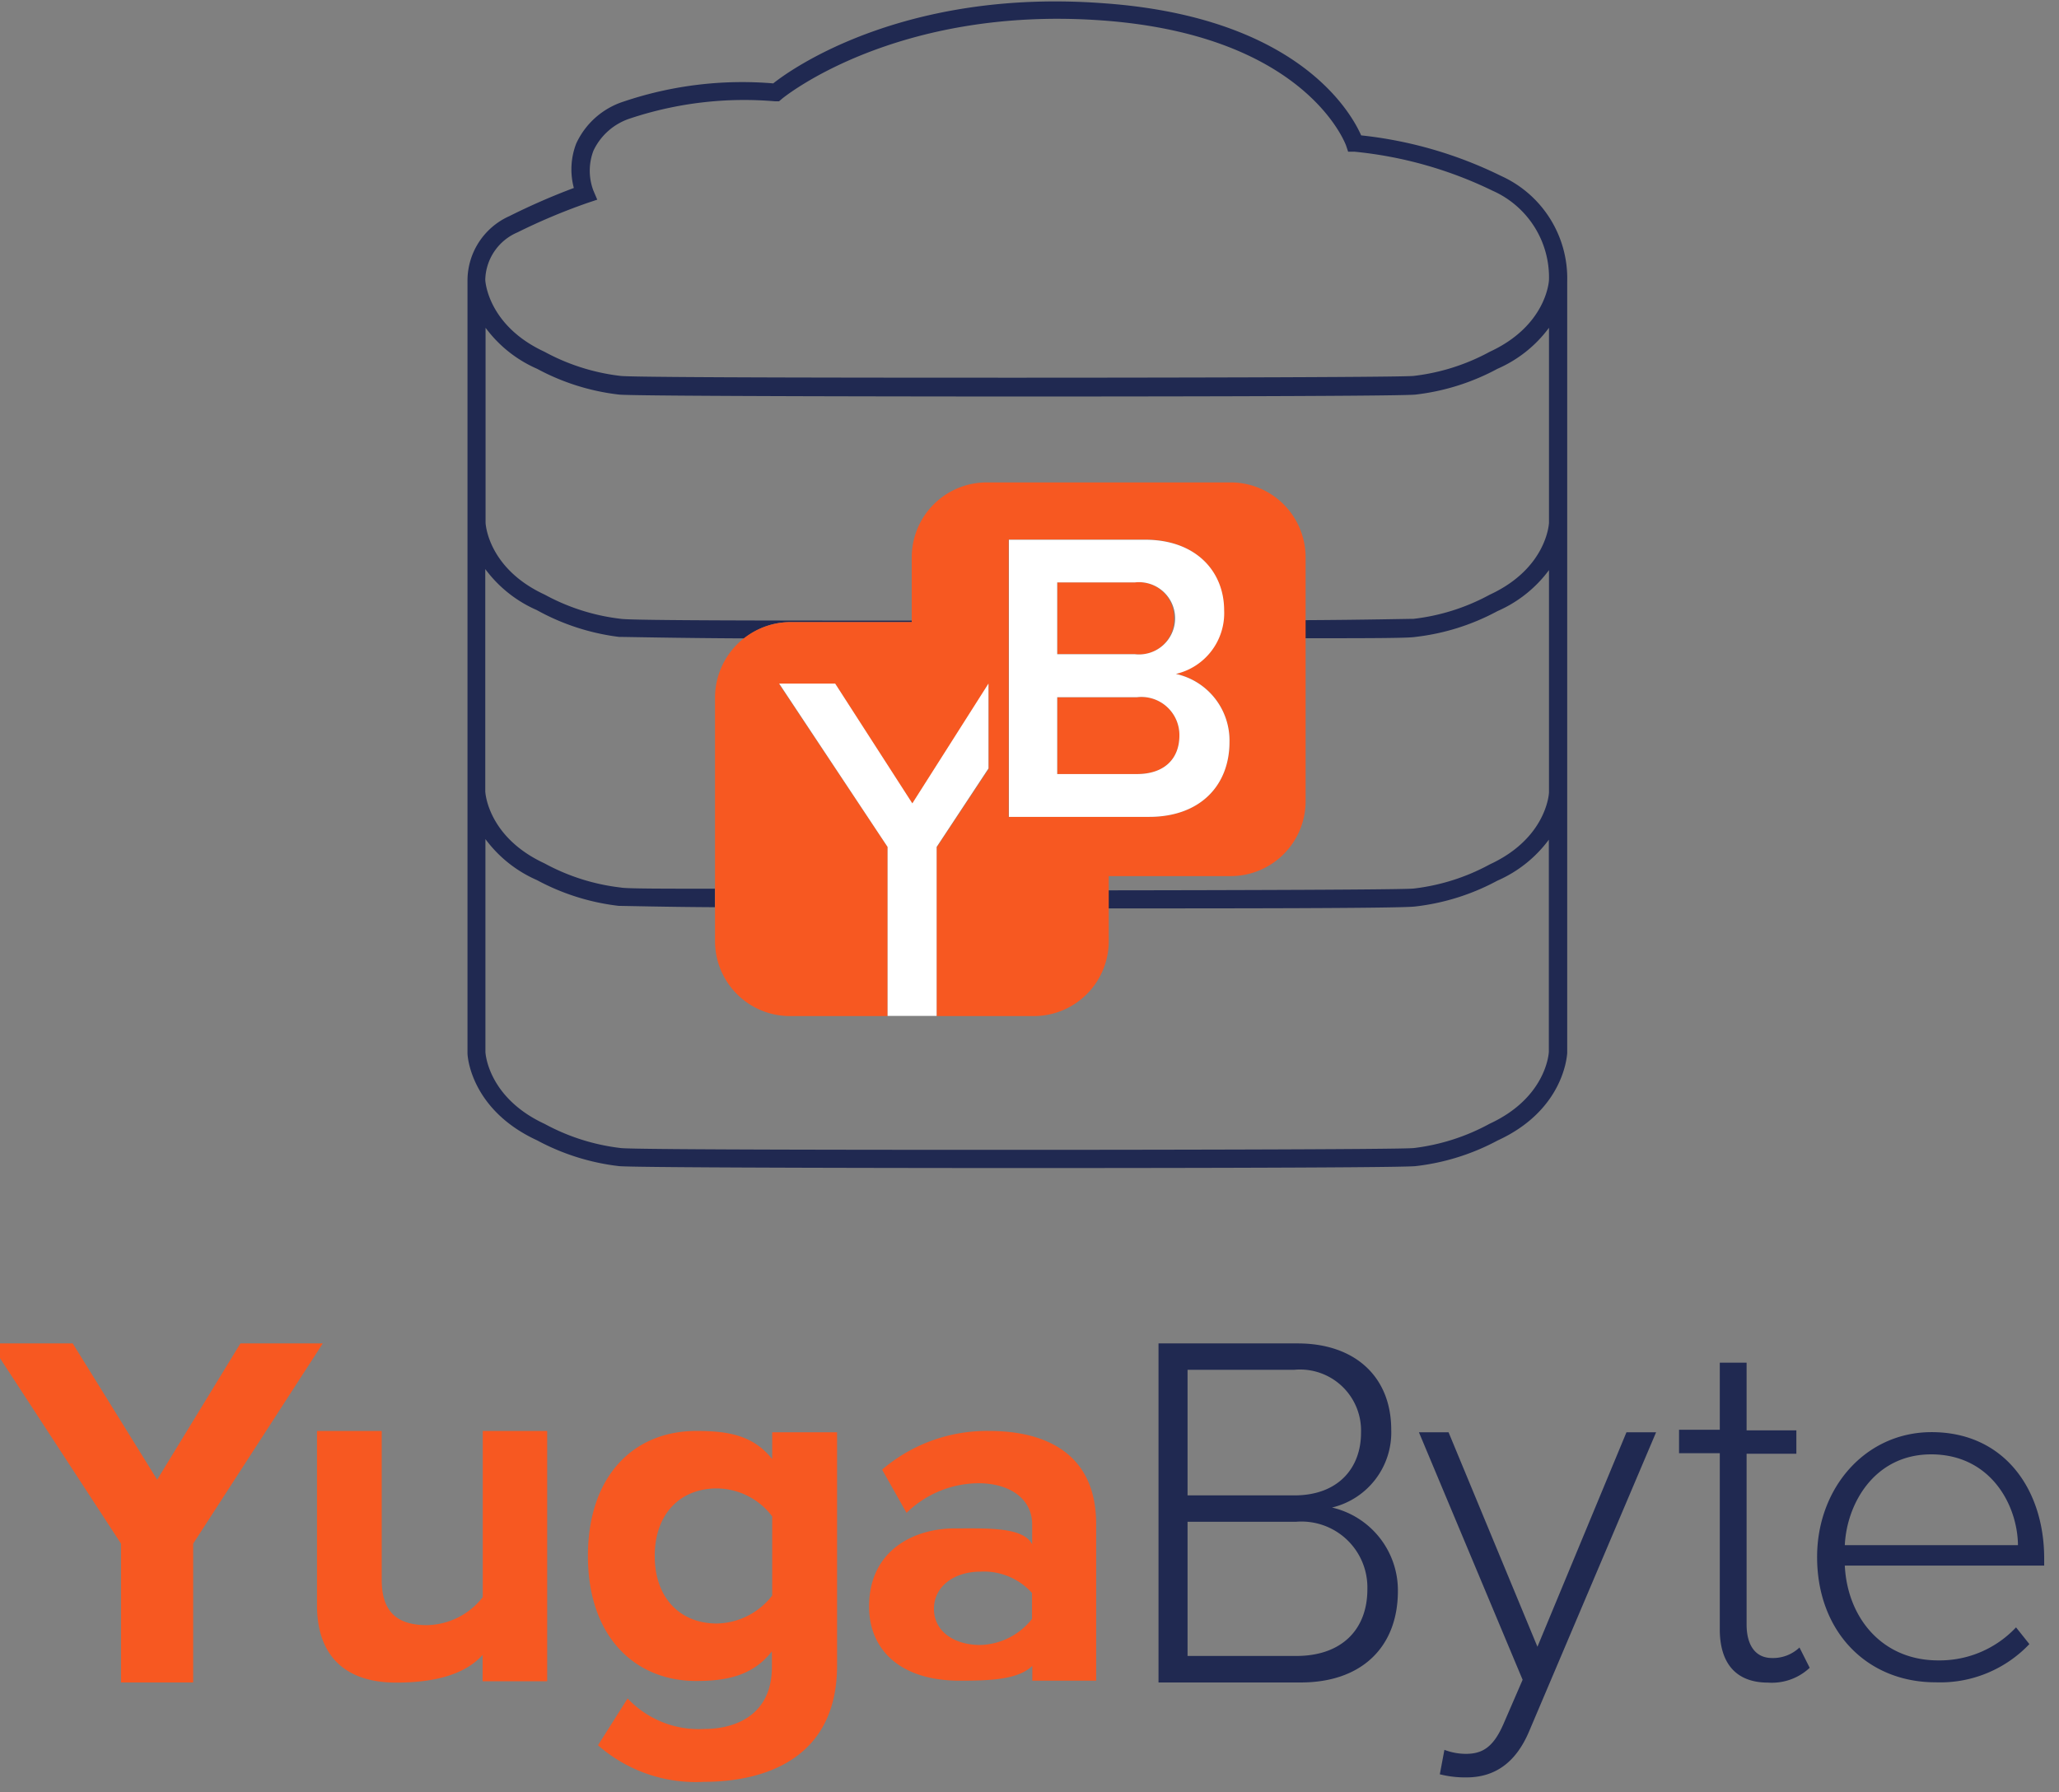 <?xml version="1.0" encoding="UTF-8" standalone="yes"?>
<svg id="Layer_1" data-name="Layer 1" xmlns="http://www.w3.org/2000/svg" viewBox="3 3 139 121">
  <rect x="3" y="3" width="139" height="121" fill="#808080" stroke="none"/>
  <defs>
    <style>.cls-1{fill:none;}.cls-2{fill:#f75821;}.cls-3{fill:#202951;}.cls-4{fill:#fff;}</style>
  </defs>
  <title>yugabyte_revised2</title>
  <path class="cls-1" d="M35.78,21.93c0,.12.19,3.11,4,4.86a14.13,14.13,0,0,0,5.14,1.63c1,.1,19.5.12,26.76.12s25.77,0,26.77-.12a14.13,14.13,0,0,0,5.14-1.63c3.8-1.76,4-4.74,4-4.87h0s0,0,0,0a6.4,6.4,0,0,0-3.8-6,27.38,27.38,0,0,0-9.35-2.64l-.41,0-.13-.39c0-.07-2.68-7.47-16.47-8.47-14-1-21.55,5.23-21.62,5.29l-.2.17-.26,0A24.39,24.39,0,0,0,45.53,11,4.15,4.15,0,0,0,43,13.14a3.8,3.8,0,0,0,0,2.69l.26.61-.63.21a40.77,40.77,0,0,0-4.76,2,3.57,3.57,0,0,0-2.16,3.22s0,0,0,0Z"/>
  <path class="cls-1" d="M86.08,62.15H77.84v.92c8.44,0,19.83,0,20.6-.12a14.13,14.13,0,0,0,5.14-1.63c3.8-1.76,4-4.74,4-4.87v-15a8.61,8.61,0,0,1-3.48,2.77A15.32,15.32,0,0,1,98.57,46c-.43,0-3.5.07-7.44.09v11A5.06,5.06,0,0,1,86.08,62.15Z"/>
  <path class="cls-1" d="M69.61,35.58H86.08a5.06,5.06,0,0,1,5.06,5.06v4.23c3.94,0,6.93,0,7.31-.09a14.11,14.11,0,0,0,5.14-1.63c3.8-1.76,4-4.74,4-4.87V25.13a8.6,8.6,0,0,1-3.48,2.77,15.32,15.32,0,0,1-5.53,1.74c-1.21.12-23.63.13-26.72.13h-.33c-3.09,0-25.52,0-26.72-.13a15.32,15.32,0,0,1-5.53-1.74,8.6,8.6,0,0,1-3.48-2.77V38.28c0,.13.19,3.11,4,4.87a14.09,14.09,0,0,0,5.14,1.63c.74.08,11.33.11,19.64.12V40.63A5.06,5.06,0,0,1,69.61,35.58Z"/>
  <path class="cls-1" d="M53.26,46.09c-4.42,0-8,0-8.46-.1a15.3,15.3,0,0,1-5.53-1.74,8.61,8.61,0,0,1-3.48-2.77v15c0,.13.19,3.11,4,4.87a14.13,14.13,0,0,0,5.14,1.63c.35,0,2.9.06,6.36.08v-13A5,5,0,0,1,53.26,46.09Z"/>
  <path class="cls-1" d="M51.39,103.48c-2.47,0-4.19,1.72-4.19,4.56s1.72,4.56,4.19,4.56a4.83,4.83,0,0,0,3.74-1.89v-5.35A4.72,4.72,0,0,0,51.39,103.48Z"/>
  <path class="cls-1" d="M69.18,109.11c-1.72,0-3.12.89-3.12,2.51s1.41,2.44,3.12,2.44a4.6,4.6,0,0,0,3.5-1.76v-1.74A4.36,4.36,0,0,0,69.18,109.11Z"/>
  <path class="cls-1" d="M90.52,105.74H83.17v9.06h7.34c3,0,4.8-1.75,4.8-4.53A4.45,4.45,0,0,0,90.52,105.74Z"/>
  <path class="cls-1" d="M94.87,99.74a4.12,4.12,0,0,0-4.5-4.26H83.17V104h7.21C93.33,104,94.87,102.11,94.87,99.74Z"/>
  <path class="cls-1" d="M133.39,101.19c-3.8,0-5.7,3.33-5.83,6.13h11.7C139.22,104.59,137.42,101.19,133.39,101.19Z"/>
  <path class="cls-1" d="M107.58,74V59.65a8.61,8.61,0,0,1-3.48,2.77,15.32,15.32,0,0,1-5.53,1.74c-.88.09-13,.12-20.72.13v2.25a5.06,5.06,0,0,1-5.06,5.06H56.33a5.06,5.06,0,0,1-5.06-5.06V64.25c-3.47,0-6.09,0-6.48-.09a15.32,15.32,0,0,1-5.53-1.74,8.61,8.61,0,0,1-3.48-2.77V74c0,.13.19,3.11,4,4.87a14.19,14.19,0,0,0,5.14,1.63c1,.1,19.5.12,26.76.12s25.77,0,26.77-.12a14.19,14.19,0,0,0,5.14-1.63C107.39,77.13,107.58,74.14,107.58,74Z"/>
  <path class="cls-2" d="M35.59,110.83a4.88,4.88,0,0,1-3.77,1.89c-1.85,0-3.05-.75-3.05-3.05V99.61H24.4v11.77c0,3.23,1.72,5.22,5.35,5.22,2.71,0,4.7-.6,5.83-1.87v1.78h4.36V99.61H35.59Z"/>
  <path class="cls-2" d="M55.13,101.51C53.8,99.83,52,99.61,50,99.61c-4.19,0-7.31,3-7.31,8.44s3.16,8.44,7.31,8.44c2,0,3.81-.33,5.11-2v1.05c0,3.26-2.47,4.19-4.56,4.19a6.59,6.59,0,0,1-5.18-2.06l-2,3.16a10,10,0,0,0,7.14,2.47c4.08,0,9-1.54,9-7.86V99.7H55.13Zm0,9.21a4.83,4.83,0,0,1-3.74,1.89c-2.47,0-4.19-1.72-4.19-4.56s1.72-4.56,4.19-4.56a4.72,4.72,0,0,1,3.74,1.89Z"/>
  <path class="cls-2" d="M69.79,99.61a10.87,10.87,0,0,0-7.24,2.61l1.65,2.92a7,7,0,0,1,4.84-2c2.2,0,3.64,1.1,3.64,2.78v1.35c-.59-1.19-3.05-1.08-5.25-1.08-2.64,0-5.76,1.41-5.76,5.28,0,2.82,2,5,6.12,5,2.08,0,3.94-.07,4.9-1v1H77V105.89C77,101.12,73.57,99.61,69.79,99.61Zm2.88,12.69a4.6,4.6,0,0,1-3.5,1.76c-1.72,0-3.12-.89-3.12-2.44s1.41-2.51,3.12-2.51a4.36,4.36,0,0,1,3.5,1.44Z"/>
  <path class="cls-3" d="M92.92,104.78a5.21,5.21,0,0,0,4-5.25c0-3.6-2.47-5.83-6.31-5.83h-9.4v22.89h9.61c4.08,0,6.55-2.37,6.55-6.18A5.74,5.74,0,0,0,92.92,104.78Zm-9.75-9.3h7.21a4.12,4.12,0,0,1,4.5,4.26c0,2.37-1.54,4.22-4.5,4.22H83.17Zm7.34,19.32H83.17v-9.06h7.34a4.45,4.45,0,0,1,4.8,4.53C95.32,113.05,93.54,114.8,90.52,114.8Z"/>
  <path class="cls-3" d="M106.79,114.18l-6-14.48h-2l7,16.71-1.3,3c-.69,1.58-1.44,2-2.54,2a4.13,4.13,0,0,1-1.44-.27l-.31,1.65A7,7,0,0,0,102,123c1.92,0,3.33-1,4.22-3.09l8.58-20.21h-2Z"/>
  <path class="cls-3" d="M122.63,114.94c-1.17,0-1.72-.93-1.72-2.26V101.15h3.36V99.57h-3.36V95H119.1v4.53h-2.75v1.58h2.75V113c0,2.26,1.06,3.6,3.26,3.6a3.73,3.73,0,0,0,2.81-1l-.69-1.37A2.59,2.59,0,0,1,122.63,114.94Z"/>
  <path class="cls-3" d="M141,108.22c0-4.67-2.7-8.53-7.6-8.53-4.47,0-7.73,3.77-7.73,8.43,0,5,3.33,8.46,8,8.46A8.3,8.3,0,0,0,140,114l-.9-1.13a7.07,7.07,0,0,1-5.26,2.23c-3.8,0-6.13-2.9-6.3-6.4H141Zm-13.46-.9c.13-2.8,2-6.13,5.83-6.13,4,0,5.83,3.4,5.86,6.13Z"/>
  <path class="cls-3" d="M108.8,74.1h0V22a7.59,7.59,0,0,0-4.46-7.12,28.05,28.05,0,0,0-9.45-2.74c-.73-1.65-4.38-8-17.39-8.92-13.36-1-21,4.37-22.3,5.41A25.06,25.06,0,0,0,45.09,9.86a5.31,5.31,0,0,0-3.19,2.83,4.85,4.85,0,0,0-.16,3,45,45,0,0,0-4.35,1.9,4.77,4.77,0,0,0-2.83,4.35h0V74.1h0c0,.38.34,3.88,4.7,5.89a15.38,15.38,0,0,0,5.53,1.74c1.2.12,23.63.13,26.72.13h.33c3.09,0,25.52,0,26.72-.13A15.38,15.38,0,0,0,104.1,80C108.46,78,108.77,74.48,108.8,74.1ZM37.93,18.69a40.77,40.77,0,0,1,4.76-2l.63-.21-.26-.61a3.8,3.8,0,0,1,0-2.69A4.15,4.15,0,0,1,45.53,11a24.39,24.39,0,0,1,9.8-1.16l.26,0,.2-.17c.07-.06,7.66-6.3,21.62-5.29,13.79,1,16.45,8.4,16.47,8.47l.13.39.41,0a27.38,27.38,0,0,1,9.35,2.64,6.4,6.4,0,0,1,3.8,6s0,0,0,0h0c0,.13-.19,3.11-4,4.87a14.13,14.13,0,0,1-5.14,1.63c-1,.1-19.5.12-26.77.12s-25.77,0-26.76-.12a14.13,14.13,0,0,1-5.14-1.63c-3.8-1.76-4-4.74-4-4.86h0s0,0,0,0A3.57,3.57,0,0,1,37.93,18.69ZM98.44,80.51c-1,.1-19.5.12-26.77.12s-25.77,0-26.76-.12a14.19,14.19,0,0,1-5.14-1.63c-3.8-1.76-4-4.74-4-4.87V59.65a8.61,8.61,0,0,0,3.48,2.77,15.32,15.32,0,0,0,5.53,1.74c.39,0,3,.07,6.48.09V63c-3.46,0-6,0-6.36-.08a14.13,14.13,0,0,1-5.14-1.63c-3.8-1.76-4-4.74-4-4.87v-15a8.61,8.61,0,0,0,3.48,2.77A15.3,15.3,0,0,0,44.79,46c.46,0,4,.08,8.46.1A5,5,0,0,1,56.33,45h8.23V44.9c-8.32,0-18.9,0-19.64-.12a14.09,14.09,0,0,1-5.14-1.63c-3.81-1.76-4-4.74-4-4.87V25.13a8.6,8.6,0,0,0,3.48,2.77,15.32,15.32,0,0,0,5.53,1.74c1.2.12,23.63.13,26.72.13h.33c3.09,0,25.52,0,26.72-.13a15.32,15.32,0,0,0,5.53-1.74,8.6,8.6,0,0,0,3.48-2.77V38.28c0,.13-.19,3.11-4,4.87a14.11,14.11,0,0,1-5.14,1.63c-.38,0-3.37.07-7.31.09v1.22c3.93,0,7,0,7.44-.09a15.32,15.32,0,0,0,5.53-1.74,8.61,8.61,0,0,0,3.48-2.77v15c0,.13-.19,3.11-4,4.87a14.13,14.13,0,0,1-5.14,1.63c-.77.08-12.16.11-20.6.12v1.22c7.73,0,19.85,0,20.72-.13a15.32,15.32,0,0,0,5.53-1.74,8.61,8.61,0,0,0,3.48-2.77V74c0,.13-.19,3.11-4,4.87A14.19,14.19,0,0,1,98.44,80.51Z"/>
  <path class="cls-2" d="M82.62,52.65a2.57,2.57,0,0,0-2.86-2.58H74.37v5.19h5.39C81.56,55.26,82.62,54.28,82.62,52.65Z"/>
  <path class="cls-2" d="M56.33,71.6h6.59V60.18l-7.32-11h3.79l5.2,8.08,5.15-8.08v5.73l-3.51,5.3V71.6h6.56a5.06,5.06,0,0,0,5.06-5.06V62.15h8.23a5.06,5.06,0,0,0,5.06-5.06V40.63a5.06,5.06,0,0,0-5.06-5.06H69.61a5.06,5.06,0,0,0-5.06,5.06V45H56.33a5.11,5.11,0,0,0-5.06,5.06V66.54A5.06,5.06,0,0,0,56.33,71.6ZM71.09,39.43h9.2c3.42,0,5.33,2.13,5.33,4.77a4.21,4.21,0,0,1-3.26,4.29A4.6,4.6,0,0,1,86,53.1c0,2.89-1.94,5.05-5.44,5.05H71.09Z"/>
  <path class="cls-2" d="M82.26,44.76a2.38,2.38,0,0,0-2.64-2.44H74.37v4.85h5.25A2.36,2.36,0,0,0,82.26,44.76Z"/>
  <path class="cls-4" d="M86,53.1a4.6,4.6,0,0,0-3.62-4.6,4.21,4.21,0,0,0,3.26-4.29c0-2.64-1.91-4.77-5.33-4.77h-9.2V58.15h9.46C84.05,58.15,86,56,86,53.1ZM74.37,42.32h5.25a2.44,2.44,0,1,1,0,4.85H74.37Zm0,12.94V50.07h5.39a2.57,2.57,0,0,1,2.86,2.58c0,1.63-1.07,2.61-2.86,2.61Z"/>
  <polygon class="cls-2" points="19.23 93.7 13.61 102.9 7.91 93.7 2.35 93.7 11.17 107.22 11.17 116.59 16.04 116.59 16.04 107.22 24.79 93.7 19.23 93.7"/>
  <polygon class="cls-4" points="69.73 54.88 69.73 49.15 64.59 57.24 59.38 49.15 55.6 49.15 62.92 60.18 62.92 71.59 66.23 71.59 66.23 60.18 69.73 54.88"/>
</svg>